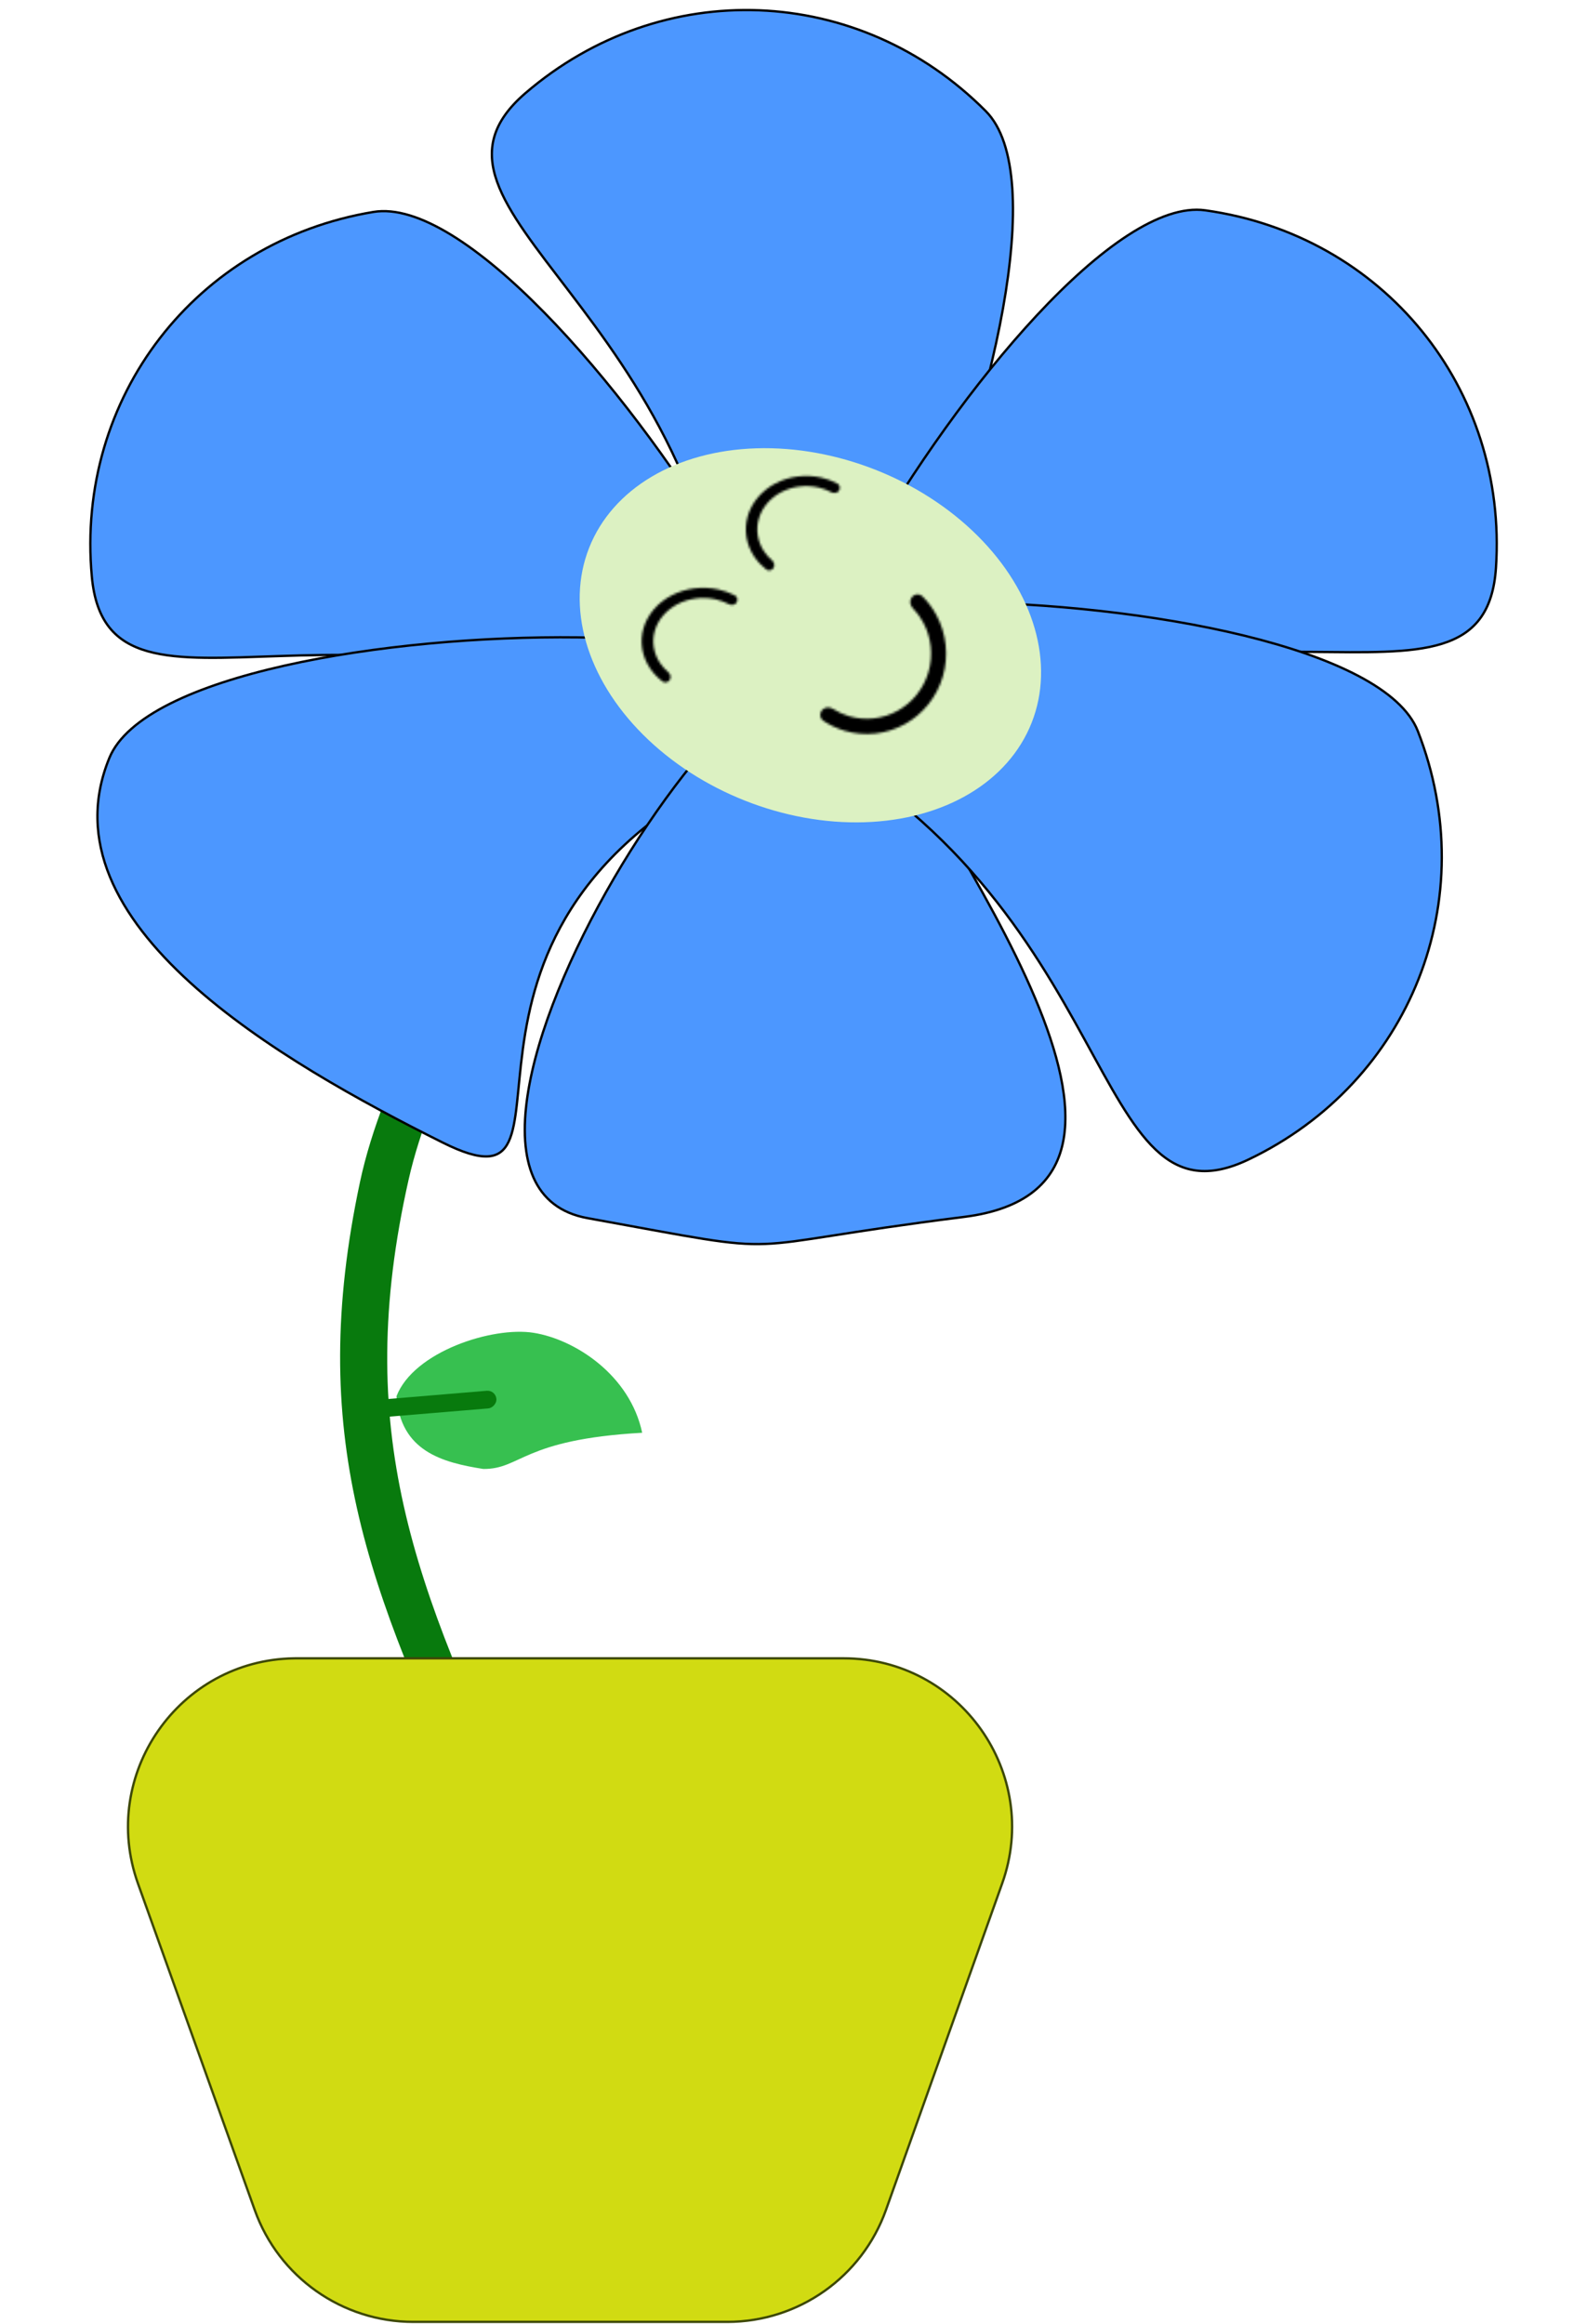 <svg width="683" height="1000" viewBox="0 0 683 1000" fill="none" xmlns="http://www.w3.org/2000/svg">
<path d="M154.934 508.534C174.193 418.019 277.586 292.01 277.586 292.01L290.49 304.634C290.49 304.634 194.911 422.89 175.848 507.58C151.516 615.676 177.926 681.779 226.035 783.705C250.297 835.107 305.731 909.368 305.731 909.368L285.432 910.294C285.432 910.294 230.037 836.021 205.737 784.63C157.543 682.709 131.899 616.792 154.934 508.534Z" fill="#087A0D"/>
<path d="M299.741 323.823C160.625 236.921 46.567 325.176 39.519 248.084C32.472 170.992 84.315 103.864 160.685 91.196C237.055 78.529 438.857 410.726 299.741 323.823Z" fill="#4C97FF"/>
<path d="M299.741 323.823C160.625 236.921 46.567 325.176 39.519 248.084C32.472 170.992 84.315 103.864 160.685 91.196C237.055 78.529 438.857 410.726 299.741 323.823Z" fill="#4C97FF"/>
<path d="M299.741 323.823C160.625 236.921 46.567 325.176 39.519 248.084C32.472 170.992 84.315 103.864 160.685 91.196C237.055 78.529 438.857 410.726 299.741 323.823Z" stroke="black"/>
<path d="M318.062 330.435C170.911 402.903 259.706 526.187 190.466 491.566C121.225 456.944 17.614 397.672 47.078 326.085C76.541 254.498 465.214 257.966 318.062 330.435Z" fill="#4C97FF"/>
<path d="M318.062 330.435C170.911 402.903 259.706 526.187 190.466 491.566C121.225 456.944 17.614 397.672 47.078 326.085C76.541 254.498 465.214 257.966 318.062 330.435Z" fill="#4C97FF"/>
<path d="M318.062 330.435C170.911 402.903 259.706 526.187 190.466 491.566C121.225 456.944 17.614 397.672 47.078 326.085C76.541 254.498 465.214 257.966 318.062 330.435Z" stroke="black"/>
<path d="M371.325 294.742C405.046 361.793 520.716 510.32 414.86 523.591C309.004 536.862 346.729 541.127 252.836 524.104C158.943 507.081 337.604 227.691 371.325 294.742Z" fill="#4C97FF"/>
<path d="M371.325 294.742C405.046 361.793 520.716 510.32 414.86 523.591C309.004 536.862 346.729 541.127 252.836 524.104C158.943 507.081 337.604 227.691 371.325 294.742Z" fill="#4C97FF"/>
<path d="M371.325 294.742C405.046 361.793 520.716 510.32 414.86 523.591C309.004 536.862 346.729 541.127 252.836 524.104C158.943 507.081 337.604 227.691 371.325 294.742Z" stroke="black"/>
<path d="M315.299 295.974C305.477 132.24 167.448 90.452 226.184 40.024C284.919 -10.404 369.671 -7.067 424.26 47.822C478.849 102.712 325.12 459.708 315.299 295.974Z" fill="#4C97FF"/>
<path d="M315.299 295.974C305.477 132.24 167.448 90.452 226.184 40.024C284.919 -10.404 369.671 -7.067 424.26 47.822C478.849 102.712 325.12 459.708 315.299 295.974Z" fill="#4C97FF"/>
<path d="M315.299 295.974C305.477 132.24 167.448 90.452 226.184 40.024C284.919 -10.404 369.671 -7.067 424.26 47.822C478.849 102.712 325.12 459.708 315.299 295.974Z" stroke="black"/>
<path d="M385.607 326.571C522.474 236.168 638.734 321.502 643.824 244.256C648.914 167.01 595.384 101.219 518.718 90.492C442.051 79.765 248.739 416.974 385.607 326.571Z" fill="#4C97FF"/>
<path d="M385.607 326.571C522.474 236.168 638.734 321.502 643.824 244.256C648.914 167.01 595.384 101.219 518.718 90.492C442.051 79.765 248.739 416.974 385.607 326.571Z" fill="#4C97FF"/>
<path d="M385.607 326.571C522.474 236.168 638.734 321.502 643.824 244.256C648.914 167.01 595.384 101.219 518.718 90.492C442.051 79.765 248.739 416.974 385.607 326.571Z" stroke="black"/>
<path d="M339.179 313.959C484.979 389.112 467.421 532.255 537.284 498.908C607.147 465.561 638.345 386.691 610.198 314.575C582.051 242.46 193.38 238.806 339.179 313.959Z" fill="#4C97FF"/>
<path d="M339.179 313.959C484.979 389.112 467.421 532.255 537.284 498.908C607.147 465.561 638.345 386.691 610.198 314.575C582.051 242.46 193.38 238.806 339.179 313.959Z" fill="#4C97FF"/>
<path d="M339.179 313.959C484.979 389.112 467.421 532.255 537.284 498.908C607.147 465.561 638.345 386.691 610.198 314.575C582.051 242.46 193.38 238.806 339.179 313.959Z" stroke="black"/>
<ellipse cx="348.768" cy="273.332" rx="102.389" ry="76.518" transform="rotate(21.574 348.768 273.332)" fill="#DCF1C2"/>
<mask id="path-15-inside-1_163_19" fill="white">
<path d="M316.81 259.484C317.716 258.434 317.489 256.82 316.258 256.181C314.064 255.041 311.686 254.18 309.197 253.63C305.825 252.884 302.317 252.723 298.872 253.154C295.428 253.585 292.114 254.601 289.12 256.144C286.126 257.686 283.512 259.725 281.425 262.144C279.338 264.563 277.821 267.314 276.959 270.241C276.096 273.168 275.907 276.213 276.401 279.202C276.895 282.192 278.062 285.067 279.837 287.664C281.253 289.737 283.034 291.6 285.112 293.188C286.02 293.882 287.3 293.692 288.046 292.826V292.826C288.952 291.777 288.714 290.176 287.655 289.282C286.303 288.141 285.129 286.848 284.163 285.435C282.725 283.331 281.779 281.001 281.379 278.579C280.979 276.157 281.133 273.69 281.831 271.318C282.53 268.947 283.759 266.718 285.45 264.758C287.141 262.798 289.259 261.146 291.685 259.897C294.11 258.647 296.795 257.824 299.586 257.474C302.377 257.125 305.22 257.256 307.951 257.86C310.01 258.315 311.976 259.033 313.785 259.986C314.797 260.519 316.064 260.35 316.81 259.484V259.484Z"/>
</mask>
<path d="M316.81 259.484C317.716 258.434 317.489 256.82 316.258 256.181C314.064 255.041 311.686 254.18 309.197 253.63C305.825 252.884 302.317 252.723 298.872 253.154C295.428 253.585 292.114 254.601 289.12 256.144C286.126 257.686 283.512 259.725 281.425 262.144C279.338 264.563 277.821 267.314 276.959 270.241C276.096 273.168 275.907 276.213 276.401 279.202C276.895 282.192 278.062 285.067 279.837 287.664C281.253 289.737 283.034 291.6 285.112 293.188C286.02 293.882 287.3 293.692 288.046 292.826V292.826C288.952 291.777 288.714 290.176 287.655 289.282C286.303 288.141 285.129 286.848 284.163 285.435C282.725 283.331 281.779 281.001 281.379 278.579C280.979 276.157 281.133 273.69 281.831 271.318C282.53 268.947 283.759 266.718 285.45 264.758C287.141 262.798 289.259 261.146 291.685 259.897C294.11 258.647 296.795 257.824 299.586 257.474C302.377 257.125 305.22 257.256 307.951 257.86C310.01 258.315 311.976 259.033 313.785 259.986C314.797 260.519 316.064 260.35 316.81 259.484V259.484Z" fill="black" stroke="black" stroke-width="2" mask="url(#path-15-inside-1_163_19)"/>
<path d="M207.977 632.028C190.269 629.225 172.324 624.379 170.639 600.723C178.08 581.524 211.924 570.639 229.632 573.442C247.34 576.245 271.082 591.519 276.379 616.455C224.765 619.323 224.302 632.179 207.977 632.028Z" fill="#37C050"/>
<rect x="213.311" y="598.068" width="7.62" height="50.485" rx="3.81" transform="rotate(85.233 213.311 598.068)" fill="#087A0D"/>
<mask id="path-18-inside-2_163_19" fill="white">
<path d="M360.916 211.313C361.796 210.274 361.573 208.692 360.371 208.054C358.211 206.907 355.87 206.043 353.42 205.49C350.112 204.745 346.669 204.583 343.29 205.014C339.91 205.445 336.659 206.46 333.722 208.003C330.785 209.545 328.219 211.584 326.172 214.002C324.125 216.421 322.636 219.173 321.79 222.099C320.945 225.026 320.759 228.071 321.244 231.061C321.728 234.05 322.874 236.926 324.615 239.523C325.996 241.582 327.73 243.435 329.752 245.016C330.66 245.726 331.952 245.534 332.697 244.654V244.654C333.577 243.614 333.342 242.047 332.309 241.161C330.973 240.015 329.813 238.715 328.86 237.294C327.449 235.19 326.521 232.86 326.128 230.438C325.735 228.016 325.886 225.549 326.571 223.177C327.256 220.806 328.462 218.577 330.121 216.617C331.78 214.657 333.858 213.005 336.238 211.756C338.618 210.506 341.252 209.683 343.99 209.334C346.728 208.985 349.517 209.116 352.197 209.72C354.2 210.172 356.112 210.881 357.875 211.822C358.892 212.364 360.172 212.193 360.916 211.313V211.313Z"/>
</mask>
<path d="M360.916 211.313C361.796 210.274 361.573 208.692 360.371 208.054C358.211 206.907 355.87 206.043 353.42 205.49C350.112 204.745 346.669 204.583 343.29 205.014C339.91 205.445 336.659 206.46 333.722 208.003C330.785 209.545 328.219 211.584 326.172 214.002C324.125 216.421 322.636 219.173 321.79 222.099C320.945 225.026 320.759 228.071 321.244 231.061C321.728 234.05 322.874 236.926 324.615 239.523C325.996 241.582 327.73 243.435 329.752 245.016C330.66 245.726 331.952 245.534 332.697 244.654V244.654C333.577 243.614 333.342 242.047 332.309 241.161C330.973 240.015 329.813 238.715 328.86 237.294C327.449 235.19 326.521 232.86 326.128 230.438C325.735 228.016 325.886 225.549 326.571 223.177C327.256 220.806 328.462 218.577 330.121 216.617C331.78 214.657 333.858 213.005 336.238 211.756C338.618 210.506 341.252 209.683 343.99 209.334C346.728 208.985 349.517 209.116 352.197 209.72C354.2 210.172 356.112 210.881 357.875 211.822C358.892 212.364 360.172 212.193 360.916 211.313V211.313Z" fill="black" stroke="black" stroke-width="2" mask="url(#path-18-inside-2_163_19)"/>
<mask id="path-19-inside-3_163_19" fill="white">
<path d="M353.694 305.643C352.583 307.04 352.793 309.086 354.275 310.08C357.104 311.977 360.203 313.438 363.469 314.409C367.763 315.687 372.263 316.094 376.714 315.608C381.164 315.121 385.477 313.751 389.407 311.575C393.336 309.4 396.806 306.461 399.616 302.927C402.427 299.392 404.524 295.332 405.787 290.978C407.051 286.623 407.457 282.06 406.981 277.548C406.506 273.037 405.158 268.665 403.016 264.683C401.399 261.677 399.353 258.938 396.95 256.552C395.659 255.27 393.569 255.503 392.437 256.927V256.927C391.326 258.324 391.56 260.342 392.802 261.624C394.585 263.466 396.113 265.552 397.337 267.827C399.072 271.054 400.164 274.596 400.55 278.251C400.935 281.907 400.606 285.604 399.582 289.132C398.558 292.66 396.859 295.95 394.582 298.813C392.305 301.676 389.494 304.057 386.311 305.82C383.127 307.583 379.632 308.693 376.026 309.087C372.421 309.481 368.774 309.151 365.296 308.117C362.872 307.396 360.563 306.342 358.431 304.99C356.895 304.015 354.826 304.22 353.694 305.643V305.643Z"/>
</mask>
<path d="M353.694 305.643C352.583 307.04 352.793 309.086 354.275 310.08C357.104 311.977 360.203 313.438 363.469 314.409C367.763 315.687 372.263 316.094 376.714 315.608C381.164 315.121 385.477 313.751 389.407 311.575C393.336 309.4 396.806 306.461 399.616 302.927C402.427 299.392 404.524 295.332 405.787 290.978C407.051 286.623 407.457 282.06 406.981 277.548C406.506 273.037 405.158 268.665 403.016 264.683C401.399 261.677 399.353 258.938 396.95 256.552C395.659 255.27 393.569 255.503 392.437 256.927V256.927C391.326 258.324 391.56 260.342 392.802 261.624C394.585 263.466 396.113 265.552 397.337 267.827C399.072 271.054 400.164 274.596 400.55 278.251C400.935 281.907 400.606 285.604 399.582 289.132C398.558 292.66 396.859 295.95 394.582 298.813C392.305 301.676 389.494 304.057 386.311 305.82C383.127 307.583 379.632 308.693 376.026 309.087C372.421 309.481 368.774 309.151 365.296 308.117C362.872 307.396 360.563 306.342 358.431 304.99C356.895 304.015 354.826 304.22 353.694 305.643V305.643Z" fill="black" stroke="black" stroke-width="2" mask="url(#path-19-inside-3_163_19)"/>
<path d="M127.649 713.501H363.023C413.128 713.501 448.128 763.114 431.322 810.317L381.302 950.817C371.017 979.707 343.667 999.001 313.001 999.001H177.914C147.289 999.001 119.968 979.758 109.651 950.923L59.386 810.423C42.624 763.57 76.952 714.277 126.476 713.51L127.649 713.501Z" fill="#D1DB12" stroke="#3D4806"/>
</svg>
